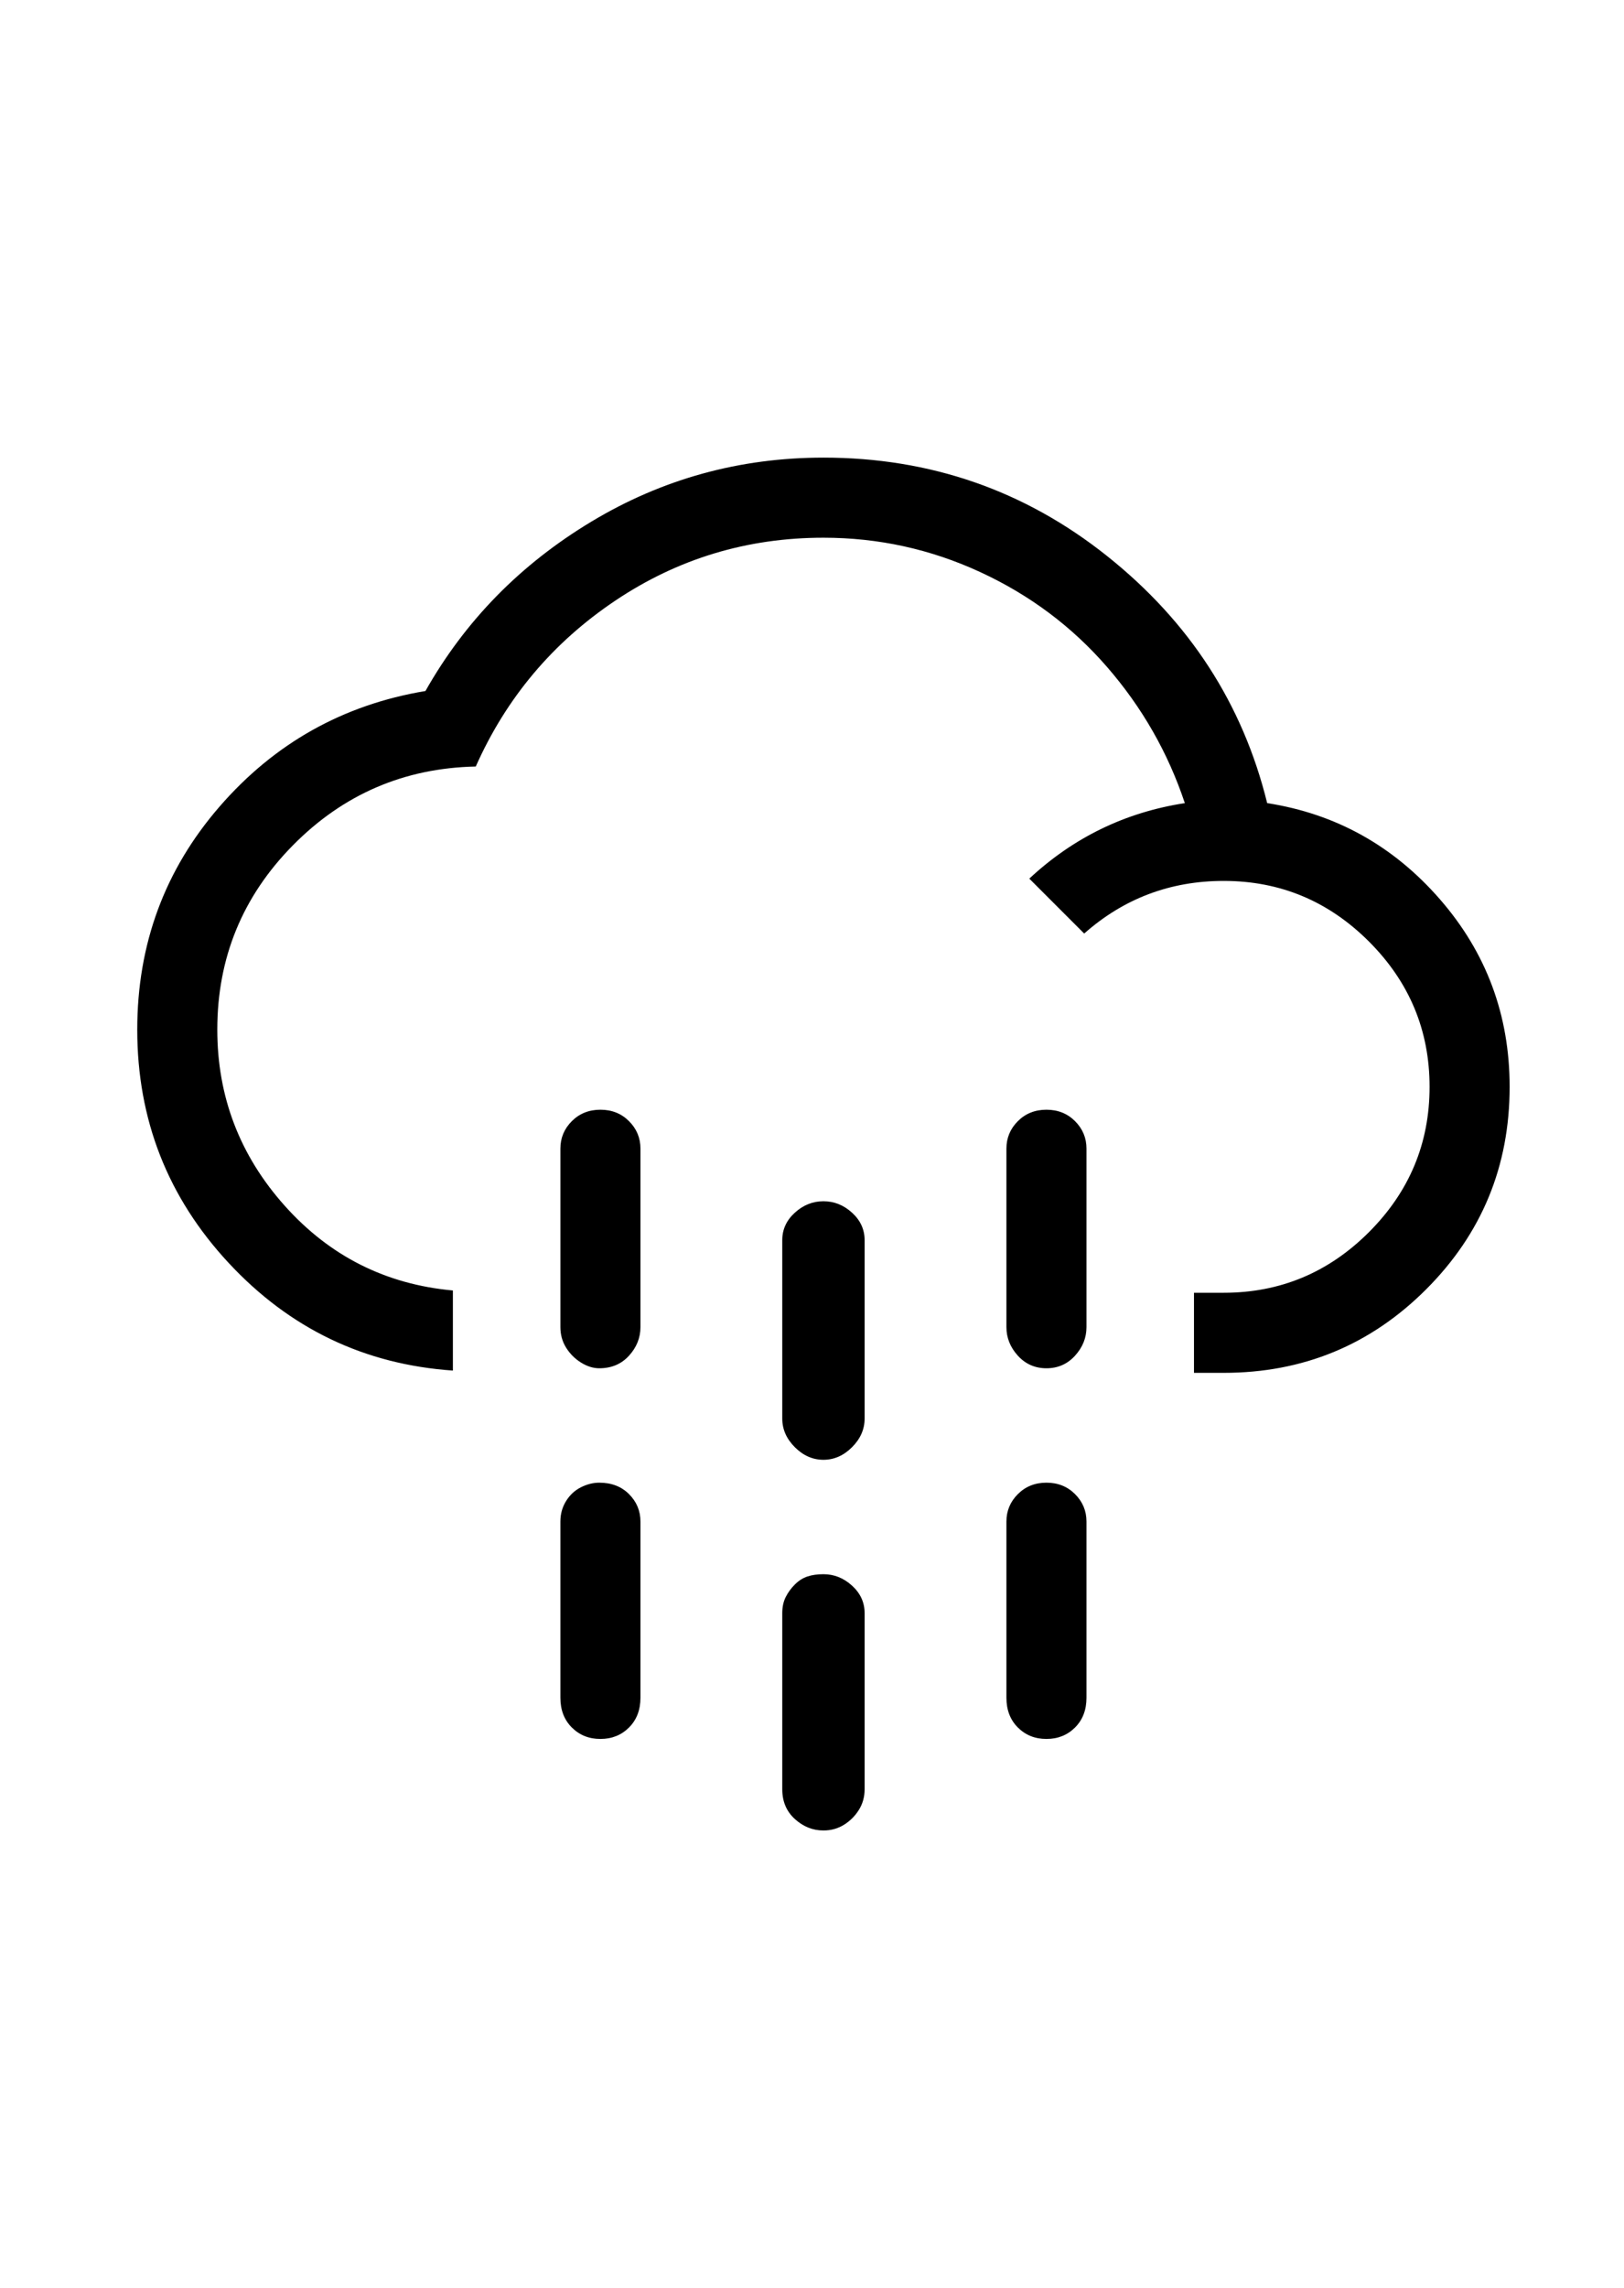 <?xml version="1.0" standalone="no"?>
<!DOCTYPE svg PUBLIC "-//W3C//DTD SVG 1.1//EN" "http://www.w3.org/Graphics/SVG/1.1/DTD/svg11.dtd" >
<svg xmlns="http://www.w3.org/2000/svg" xmlns:xlink="http://www.w3.org/1999/xlink" version="1.1" viewBox="-10 0 710 1000">
   <path fill="currentColor"
d="M447.5 648q7.5 0 12.5 5t5 12v77q0 8 -5 13t-12.5 5t-12.5 -5t-5 -13v-77q0 -7 5 -12t12.5 -5zM447.5 485q7.5 0 12.5 5t5 12v78q0 7 -5 12.5t-12.5 5.5t-12.5 -5.5t-5 -12.5v-78q0 -7 5 -12t12.5 -5zM350 688q7 0 12.5 5t5.5 12v77q0 5 -2.5 9t-6.5 6.5t-9 2.5
q-7 0 -12.5 -5t-5.5 -13v-77q0 -4 1.5 -7t4 -5.5t5.5 -3.5t7 -1zM252 648q8 0 13 5t5 12v77q0 8 -5 13t-12.5 5t-12.5 -5t-5 -13v-77q0 -5 2.5 -9t6.5 -6t8 -2zM350 525q7 0 12.5 5t5.5 12v78q0 7 -5.5 12.5t-12.5 5.5t-12.5 -5.5t-5.5 -12.5v-78q0 -7 5.5 -12t12.5 -5z
M350 200q70 0 124 43t70 108q45 7 75.5 42t30.5 82q0 52 -36.5 88.5t-88.5 36.5h-13v-35h13q37 0 63.5 -26.5t26.5 -63.5t-26.5 -63.5t-63.5 -26.5q-35 0 -61 23l-24 -24q29 -27 68 -33q-11 -33 -34 -59.5t-55.5 -41.5t-68.5 -15q-50 0 -91 27.5t-61 72.5q-47 1 -80 34.5
t-33 80.5q0 44 29.5 77t73.5 37v35q-58 -4 -98 -47t-40 -102q0 -56 36 -97.5t90 -50.5q26 -46 72.5 -74t101.5 -28zM252.5 485q7.5 0 12.5 5t5 12v78q0 7 -5 12.5t-13 5.5q-4 0 -8 -2.5t-6.5 -6.5t-2.5 -9v-78q0 -7 5 -12t12.5 -5z" />
</svg>
